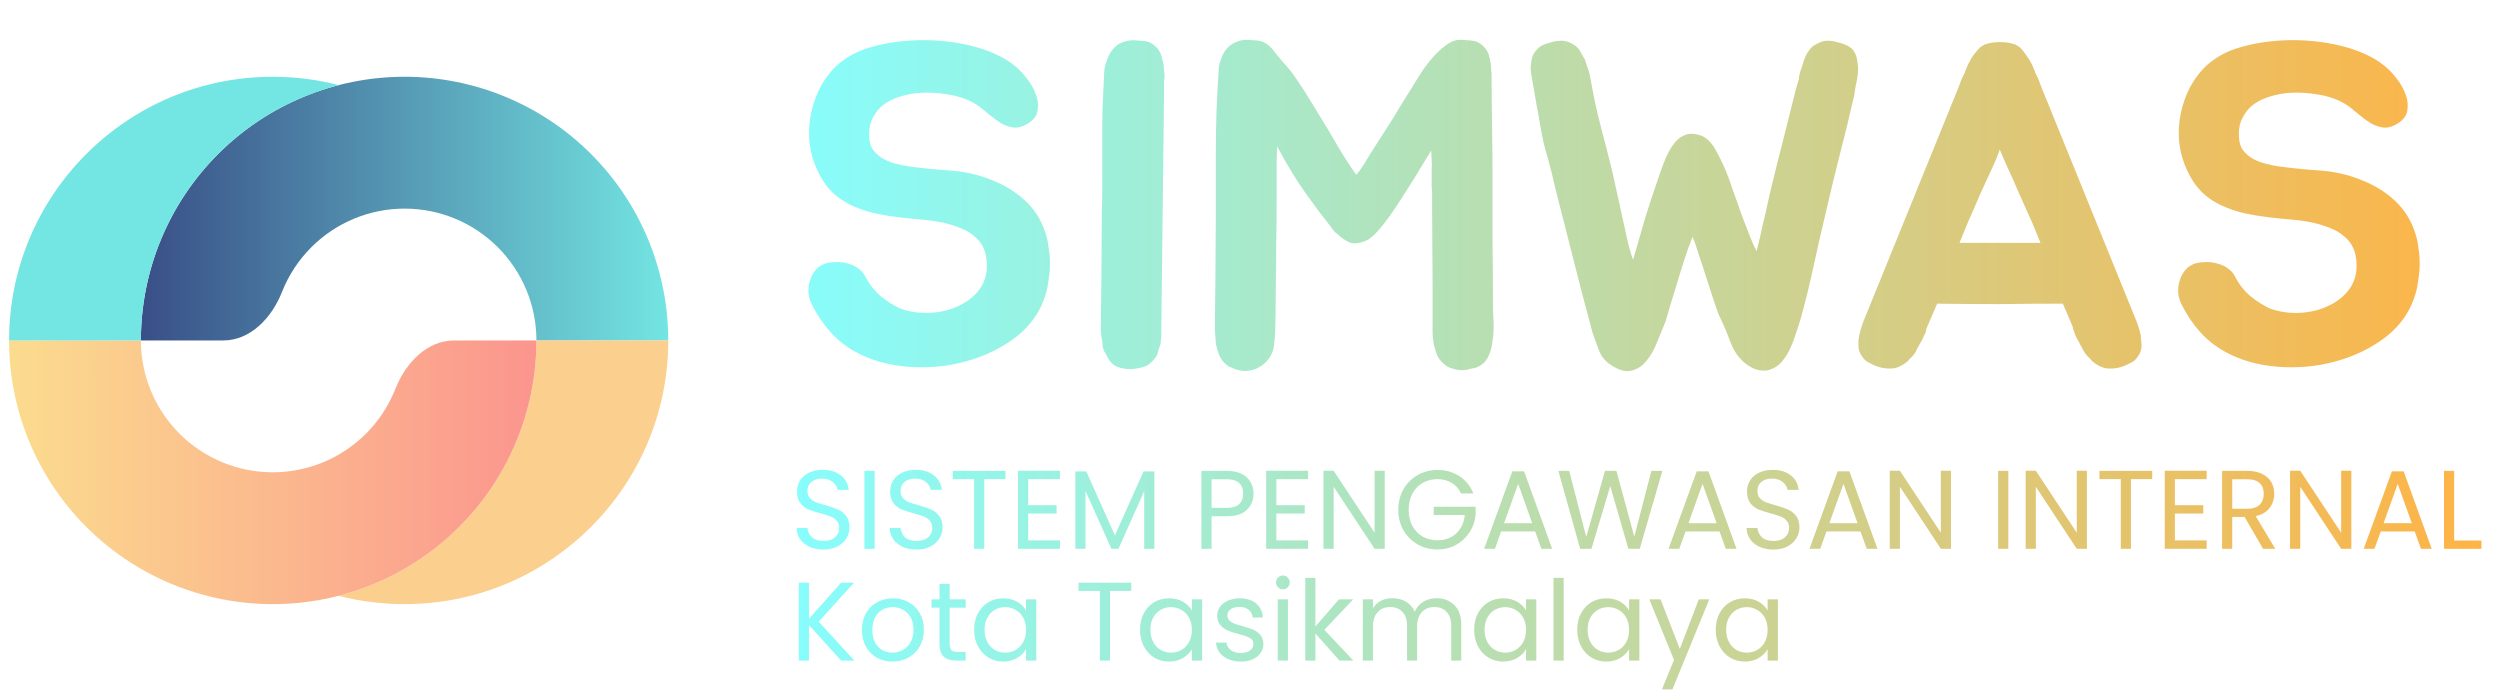 <svg width="246" height="68" viewBox="0 0 246 68" fill="none" xmlns="http://www.w3.org/2000/svg">
<path d="M65.757 33.5C65.757 26.619 63.023 20.019 58.157 15.153C53.291 10.287 46.691 7.553 39.81 7.553C32.929 7.553 26.329 10.287 21.463 15.153C16.597 20.019 13.864 26.619 13.864 33.5H21.972C24.659 33.5 26.754 31.248 27.738 28.748C28.385 27.107 29.365 25.598 30.637 24.326C33.069 21.894 36.369 20.527 39.81 20.527C43.251 20.527 46.551 21.894 48.984 24.326C51.417 26.759 52.783 30.059 52.783 33.5H65.757Z" fill="url(#paint0_linear_821_2986)"/>
<path d="M50.81 43.429C52.114 40.281 52.785 36.907 52.785 33.5H65.757C65.757 47.83 54.14 59.446 39.81 59.446C37.566 59.446 35.388 59.162 33.312 58.626C34.487 58.323 35.642 57.938 36.768 57.471C39.916 56.167 42.776 54.256 45.185 51.847C47.595 49.438 49.506 46.577 50.81 43.429Z" fill="#FBCF8E"/>
<path d="M0.892 33.5C0.892 36.907 1.563 40.281 2.867 43.429C4.171 46.577 6.082 49.438 8.491 51.847C10.901 54.256 13.761 56.168 16.909 57.472C20.057 58.776 23.431 59.447 26.838 59.447C30.246 59.447 33.62 58.776 36.768 57.472C39.916 56.168 42.776 54.256 45.185 51.847C47.595 49.438 49.506 46.577 50.81 43.429C52.114 40.281 52.785 36.907 52.785 33.5H44.677C41.99 33.5 39.894 35.752 38.91 38.252C38.882 38.323 38.853 38.394 38.824 38.465C38.172 40.039 37.217 41.469 36.012 42.674C34.807 43.878 33.377 44.834 31.803 45.486C30.229 46.138 28.542 46.473 26.838 46.473C25.135 46.473 23.448 46.138 21.874 45.486C20.3 44.834 18.87 43.878 17.665 42.674C16.46 41.469 15.505 40.039 14.853 38.465C14.201 36.891 13.865 35.204 13.865 33.5H0.892Z" fill="url(#paint1_linear_821_2986)"/>
<path d="M0.894 33.5C0.894 19.17 12.511 7.553 26.841 7.553C29.084 7.553 31.262 7.838 33.338 8.374C28.883 9.521 24.772 11.844 21.463 15.153C16.597 20.019 13.864 26.619 13.864 33.5H0.894Z" fill="#73E5E2"/>
<path d="M102.867 22.905C103.017 23.325 103.122 23.805 103.182 24.345C103.272 24.855 103.317 25.38 103.317 25.92C103.317 26.46 103.272 27 103.182 27.54C103.122 28.05 103.032 28.5 102.912 28.89C102.432 30.57 101.472 31.98 100.032 33.12C98.592 34.23 96.942 35.04 95.082 35.55C93.252 36.06 91.347 36.24 89.367 36.09C87.417 35.94 85.677 35.445 84.147 34.605C83.187 34.065 82.362 33.405 81.672 32.625C80.982 31.845 80.397 30.975 79.917 30.015C79.737 29.685 79.617 29.31 79.557 28.89C79.527 28.44 79.572 28.02 79.692 27.63C79.812 27.21 80.007 26.85 80.277 26.55C80.547 26.22 80.922 25.995 81.402 25.875C81.702 25.815 82.032 25.785 82.392 25.785C82.782 25.785 83.157 25.845 83.517 25.965C83.877 26.055 84.207 26.22 84.507 26.46C84.807 26.67 85.047 26.97 85.227 27.36C85.557 27.99 86.022 28.575 86.622 29.115C87.252 29.625 87.912 30.045 88.602 30.375C89.592 30.705 90.582 30.84 91.572 30.78C92.592 30.72 93.507 30.495 94.317 30.105C95.157 29.715 95.832 29.19 96.342 28.53C96.852 27.84 97.107 27.06 97.107 26.19C97.107 25.47 97.002 24.885 96.792 24.435C96.582 23.955 96.282 23.565 95.892 23.265C95.532 22.935 95.082 22.665 94.542 22.455C94.032 22.245 93.462 22.065 92.832 21.915C92.112 21.765 91.377 21.66 90.627 21.6C89.907 21.54 89.172 21.465 88.422 21.375C87.672 21.285 86.937 21.165 86.217 21.015C85.497 20.865 84.792 20.64 84.102 20.34C82.722 19.77 81.672 18.9 80.952 17.73C80.232 16.56 79.797 15.3 79.647 13.95C79.527 12.6 79.692 11.265 80.142 9.945C80.592 8.595 81.312 7.44 82.302 6.48C83.262 5.61 84.402 4.995 85.722 4.635C87.072 4.245 88.557 4.02 90.177 3.96C91.077 3.93 91.977 3.96 92.877 4.05C93.807 4.14 94.692 4.29 95.532 4.5C96.402 4.71 97.197 4.98 97.917 5.31C98.667 5.64 99.312 6.03 99.852 6.48C100.242 6.78 100.632 7.185 101.022 7.695C101.412 8.175 101.712 8.7 101.922 9.27C102.132 9.81 102.192 10.335 102.102 10.845C102.042 11.355 101.727 11.79 101.157 12.15C100.677 12.45 100.212 12.585 99.762 12.555C99.342 12.495 98.937 12.36 98.547 12.15C98.157 11.91 97.782 11.64 97.422 11.34C97.062 11.04 96.732 10.77 96.432 10.53C95.622 9.93 94.617 9.525 93.417 9.315C92.217 9.105 91.092 9.06 90.042 9.18C89.382 9.27 88.767 9.42 88.197 9.63C87.627 9.84 87.132 10.125 86.712 10.485C86.322 10.845 86.007 11.295 85.767 11.835C85.557 12.345 85.482 12.93 85.542 13.59C85.572 14.07 85.707 14.475 85.947 14.805C86.217 15.135 86.532 15.405 86.892 15.615C87.282 15.825 87.702 15.99 88.152 16.11C88.602 16.23 89.052 16.32 89.502 16.38C90.852 16.56 92.202 16.695 93.552 16.785C94.902 16.875 96.222 17.175 97.512 17.685C98.832 18.195 99.957 18.885 100.887 19.755C101.817 20.625 102.477 21.675 102.867 22.905ZM108.33 31.23L108.375 27.675L108.42 21.06C108.45 20.1 108.465 19.11 108.465 18.09C108.465 17.07 108.465 16.02 108.465 14.94C108.465 13.86 108.465 12.9 108.465 12.06C108.465 11.22 108.495 10.275 108.555 9.225V9.045C108.585 8.745 108.6 8.445 108.6 8.145C108.63 7.815 108.645 7.485 108.645 7.155C108.675 6.615 108.84 6.03 109.14 5.4C109.35 4.98 109.665 4.62 110.085 4.32C110.565 4.08 111.03 3.96 111.48 3.96C111.72 3.96 111.93 3.975 112.11 4.005C112.32 4.005 112.515 4.02 112.695 4.05C113.085 4.11 113.43 4.29 113.73 4.59C113.91 4.74 114.075 4.98 114.225 5.31C114.285 5.49 114.33 5.67 114.36 5.85C114.42 6 114.465 6.165 114.495 6.345C114.525 6.555 114.54 6.75 114.54 6.93C114.57 7.11 114.585 7.29 114.585 7.47C114.585 7.68 114.57 7.875 114.54 8.055C114.54 8.205 114.54 8.37 114.54 8.55V9.315L114.27 32.67V33.12C114.27 33.21 114.255 33.33 114.225 33.48C114.225 33.6 114.21 33.75 114.18 33.93C114.12 34.08 114.06 34.245 114 34.425C113.97 34.575 113.925 34.74 113.865 34.92C113.775 35.07 113.67 35.22 113.55 35.37C113.46 35.49 113.34 35.61 113.19 35.73C112.95 35.97 112.56 36.135 112.02 36.225C111.21 36.405 110.445 36.33 109.725 36C109.365 35.76 109.11 35.46 108.96 35.1C108.87 35.01 108.825 34.92 108.825 34.83C108.795 34.77 108.765 34.725 108.735 34.695C108.705 34.665 108.675 34.62 108.645 34.56C108.585 34.41 108.54 34.26 108.51 34.11C108.48 33.93 108.465 33.75 108.465 33.57C108.435 33.42 108.405 33.27 108.375 33.12C108.375 32.97 108.36 32.82 108.33 32.67C108.3 32.43 108.3 32.175 108.33 31.905V31.23ZM146.952 32.76C146.922 33.12 146.877 33.495 146.817 33.885C146.757 34.275 146.652 34.635 146.502 34.965C146.352 35.325 146.157 35.595 145.917 35.775C145.587 36.075 145.197 36.24 144.747 36.27C144.327 36.42 143.922 36.465 143.532 36.405C143.142 36.345 142.782 36.24 142.452 36.09C142.032 35.82 141.717 35.505 141.507 35.145C141.327 34.755 141.192 34.35 141.102 33.93C141.012 33.51 140.967 33.075 140.967 32.625C140.967 32.175 140.967 31.755 140.967 31.365V27.855L140.922 20.97C140.922 20.49 140.922 20.115 140.922 19.845C140.922 19.575 140.922 19.335 140.922 19.125C140.922 18.885 140.907 18.63 140.877 18.36C140.877 18.06 140.877 17.64 140.877 17.1C140.877 17.01 140.877 16.86 140.877 16.65C140.907 16.41 140.892 15.795 140.832 14.805C139.662 16.755 138.687 18.33 137.907 19.53C137.157 20.7 136.512 21.615 135.972 22.275C135.462 22.905 135.012 23.34 134.622 23.58C134.232 23.79 133.827 23.91 133.407 23.94C133.167 23.97 132.927 23.925 132.687 23.805C132.447 23.685 132.207 23.535 131.967 23.355C131.757 23.175 131.547 22.995 131.337 22.815C131.157 22.605 131.007 22.41 130.887 22.23C130.167 21.33 129.357 20.25 128.457 18.99C127.557 17.73 126.627 16.2 125.667 14.4C125.667 14.43 125.652 14.925 125.622 15.885C125.622 16.845 125.622 18.045 125.622 19.485C125.622 20.895 125.607 22.425 125.577 24.075C125.577 25.695 125.562 27.21 125.532 28.62C125.532 30.03 125.517 31.215 125.487 32.175C125.457 33.105 125.427 33.57 125.397 33.57C125.397 34.08 125.277 34.56 125.037 35.01C124.797 35.43 124.467 35.775 124.047 36.045C123.657 36.315 123.192 36.465 122.652 36.495C122.112 36.525 121.527 36.375 120.897 36.045C120.507 35.805 120.207 35.46 119.997 35.01C119.817 34.56 119.697 34.14 119.637 33.75C119.607 33.33 119.577 32.925 119.547 32.535C119.547 32.145 119.547 31.74 119.547 31.32L119.592 27.81L119.637 20.88V14.85C119.637 12.24 119.727 9.675 119.907 7.155C119.907 6.825 119.937 6.525 119.997 6.255C120.087 5.955 120.192 5.67 120.312 5.4C120.552 4.92 120.867 4.56 121.257 4.32C121.707 4.05 122.187 3.915 122.697 3.915C122.907 3.915 123.102 3.93 123.282 3.96C123.492 3.96 123.687 3.975 123.867 4.005C124.467 4.125 124.977 4.485 125.397 5.085C125.847 5.655 126.267 6.15 126.657 6.57C126.897 6.84 127.152 7.17 127.422 7.56C127.692 7.95 127.962 8.355 128.232 8.775C128.502 9.195 128.757 9.6 128.997 9.99C129.237 10.38 129.447 10.725 129.627 11.025C130.407 12.285 131.097 13.44 131.697 14.49C132.327 15.54 132.912 16.44 133.452 17.19C133.542 17.1 133.647 16.98 133.767 16.83C133.887 16.65 134.007 16.47 134.127 16.29C134.277 16.08 134.397 15.885 134.487 15.705C134.607 15.525 134.697 15.375 134.757 15.255C135.057 14.775 135.357 14.31 135.657 13.86C135.957 13.38 136.272 12.885 136.602 12.375C136.962 11.835 137.322 11.25 137.682 10.62C138.072 9.99 138.522 9.27 139.032 8.46C139.242 8.1 139.512 7.665 139.842 7.155C140.172 6.645 140.547 6.15 140.967 5.67C141.387 5.19 141.822 4.785 142.272 4.455C142.752 4.095 143.232 3.915 143.712 3.915C143.952 3.915 144.162 3.93 144.342 3.96C144.522 3.96 144.702 3.975 144.882 4.005C145.242 4.035 145.587 4.2 145.917 4.5C146.157 4.74 146.337 4.995 146.457 5.265C146.577 5.655 146.652 5.985 146.682 6.255C146.712 6.465 146.727 6.66 146.727 6.84C146.757 7.02 146.772 7.2 146.772 7.38C146.772 9.06 146.787 10.725 146.817 12.375C146.847 14.025 146.862 15.69 146.862 17.37C146.862 19.41 146.862 21.51 146.862 23.67C146.892 25.83 146.907 27.93 146.907 29.97C146.907 30.39 146.922 30.84 146.952 31.32C146.982 31.8 146.982 32.28 146.952 32.76ZM182.746 5.94C182.866 6.51 182.866 7.11 182.746 7.74C182.686 8.04 182.626 8.34 182.566 8.64C182.536 8.91 182.491 9.195 182.431 9.495L182.386 9.675C181.966 11.535 181.486 13.5 180.946 15.57C180.436 17.61 179.971 19.545 179.551 21.375C179.191 22.875 178.816 24.525 178.426 26.325C178.036 28.125 177.631 29.775 177.211 31.275C177.061 31.785 176.896 32.295 176.716 32.805C176.566 33.315 176.371 33.825 176.131 34.335C175.921 34.785 175.666 35.19 175.366 35.55C175.096 35.88 174.781 36.12 174.421 36.27C174.061 36.45 173.671 36.51 173.251 36.45C172.861 36.42 172.426 36.24 171.946 35.91C171.226 35.4 170.686 34.695 170.326 33.795C169.996 32.895 169.651 32.07 169.291 31.32C169.171 31.11 168.991 30.645 168.751 29.925C168.511 29.205 168.256 28.425 167.986 27.585C167.716 26.715 167.446 25.89 167.176 25.11C166.936 24.3 166.726 23.7 166.546 23.31C166.276 23.97 166.006 24.72 165.736 25.56C165.466 26.4 165.211 27.225 164.971 28.035C164.731 28.845 164.506 29.58 164.296 30.24C164.116 30.87 163.981 31.335 163.891 31.635C163.651 32.235 163.381 32.895 163.081 33.615C162.811 34.335 162.466 34.95 162.046 35.46C161.656 35.97 161.176 36.3 160.606 36.45C160.036 36.63 159.361 36.465 158.581 35.955C157.981 35.595 157.561 35.085 157.321 34.425C157.171 34.005 157.021 33.6 156.871 33.21C156.721 32.82 156.601 32.415 156.511 31.995L155.611 28.62L153.766 21.375C153.526 20.445 153.286 19.5 153.046 18.54C152.836 17.55 152.581 16.53 152.281 15.48C152.131 14.97 151.996 14.475 151.876 13.995C151.786 13.485 151.681 12.945 151.561 12.375C151.471 11.775 151.351 11.1 151.201 10.35C151.081 9.6 150.931 8.73 150.751 7.74C150.691 7.41 150.646 7.11 150.616 6.84C150.616 6.54 150.646 6.24 150.706 5.94C150.766 5.49 150.976 5.1 151.336 4.77C151.486 4.62 151.666 4.5 151.876 4.41C152.086 4.32 152.311 4.245 152.551 4.185C152.911 4.065 153.286 4.005 153.676 4.005C154.036 4.005 154.411 4.125 154.801 4.365C155.071 4.515 155.281 4.71 155.431 4.95L155.971 5.895C156.031 6.105 156.091 6.3 156.151 6.48C156.211 6.63 156.271 6.795 156.331 6.975C156.391 7.185 156.436 7.38 156.466 7.56C156.496 7.71 156.526 7.86 156.556 8.01C156.826 9.57 157.156 11.085 157.546 12.555C157.936 14.025 158.296 15.435 158.626 16.785C158.746 17.325 158.896 18 159.076 18.81C159.256 19.59 159.436 20.415 159.616 21.285C159.796 22.125 159.976 22.935 160.156 23.715C160.336 24.495 160.516 25.11 160.696 25.56C161.086 24.21 161.476 22.86 161.866 21.51C162.286 20.16 162.736 18.795 163.216 17.415C163.456 16.695 163.696 16.05 163.936 15.48C164.206 14.88 164.506 14.385 164.836 13.995C165.166 13.605 165.541 13.35 165.961 13.23C166.381 13.11 166.876 13.155 167.446 13.365C167.956 13.575 168.406 14.025 168.796 14.715C169.186 15.405 169.531 16.11 169.831 16.83C170.101 17.49 170.356 18.195 170.596 18.945C170.866 19.665 171.121 20.385 171.361 21.105C171.631 21.795 171.886 22.455 172.126 23.085C172.366 23.715 172.606 24.255 172.846 24.705C172.936 24.375 173.041 23.955 173.161 23.445C173.281 22.935 173.401 22.395 173.521 21.825C173.671 21.225 173.806 20.64 173.926 20.07C174.046 19.5 174.166 18.975 174.286 18.495C174.676 16.875 175.081 15.255 175.501 13.635C175.921 11.985 176.326 10.365 176.716 8.775L176.941 8.01C177.001 7.86 177.031 7.71 177.031 7.56C177.061 7.38 177.106 7.185 177.166 6.975C177.226 6.795 177.286 6.63 177.346 6.48C177.406 6.3 177.466 6.105 177.526 5.895C177.586 5.745 177.646 5.595 177.706 5.445C177.796 5.265 177.901 5.1 178.021 4.95C178.111 4.8 178.216 4.68 178.336 4.59C178.456 4.5 178.576 4.425 178.696 4.365C179.116 4.125 179.476 4.005 179.776 4.005C180.166 4.005 180.541 4.065 180.901 4.185C181.381 4.275 181.816 4.47 182.206 4.77C182.506 5.07 182.686 5.46 182.746 5.94ZM210.637 32.94C210.667 33.12 210.682 33.3 210.682 33.48C210.712 33.63 210.727 33.81 210.727 34.02C210.727 34.38 210.622 34.71 210.412 35.01C210.322 35.16 210.202 35.31 210.052 35.46C209.902 35.58 209.722 35.685 209.512 35.775C208.762 36.195 207.967 36.345 207.127 36.225C206.707 36.105 206.332 35.91 206.002 35.64C205.942 35.58 205.897 35.55 205.867 35.55C205.837 35.52 205.807 35.475 205.777 35.415C205.747 35.385 205.717 35.355 205.687 35.325C205.657 35.265 205.612 35.22 205.552 35.19C205.402 35.04 205.282 34.905 205.192 34.785C205.102 34.635 205.012 34.485 204.922 34.335C204.862 34.185 204.787 34.05 204.697 33.93C204.637 33.78 204.562 33.63 204.472 33.48C204.412 33.36 204.352 33.255 204.292 33.165C204.232 33.045 204.187 32.925 204.157 32.805C204.037 32.535 203.962 32.295 203.932 32.085L202.987 29.88C200.917 29.88 198.847 29.895 196.777 29.925C194.737 29.925 192.682 29.91 190.612 29.88L189.667 32.085C189.607 32.205 189.562 32.325 189.532 32.445C189.532 32.565 189.502 32.685 189.442 32.805C189.382 32.925 189.322 33.045 189.262 33.165C189.232 33.255 189.187 33.36 189.127 33.48C189.037 33.63 188.947 33.78 188.857 33.93C188.797 34.05 188.722 34.185 188.632 34.335C188.572 34.485 188.497 34.635 188.407 34.785C188.317 34.905 188.197 35.04 188.047 35.19C187.987 35.22 187.942 35.265 187.912 35.325C187.882 35.355 187.852 35.385 187.822 35.415C187.792 35.475 187.762 35.52 187.732 35.55C187.702 35.55 187.657 35.58 187.597 35.64C187.267 35.91 186.892 36.105 186.472 36.225C185.632 36.345 184.837 36.195 184.087 35.775C183.877 35.685 183.697 35.58 183.547 35.46C183.397 35.31 183.277 35.16 183.187 35.01C182.977 34.71 182.872 34.38 182.872 34.02C182.872 33.81 182.872 33.63 182.872 33.48C182.902 33.3 182.932 33.12 182.962 32.94C183.022 32.67 183.097 32.4 183.187 32.13C183.277 31.86 183.322 31.725 183.322 31.725L192.682 8.685L192.952 7.965C193.012 7.785 193.087 7.62 193.177 7.47C193.267 7.32 193.342 7.14 193.402 6.93C193.552 6.54 193.717 6.195 193.897 5.895C193.987 5.715 194.092 5.55 194.212 5.4C194.332 5.25 194.452 5.1 194.572 4.95C194.752 4.71 195.007 4.515 195.337 4.365C195.757 4.215 196.237 4.14 196.777 4.14C197.347 4.14 197.842 4.215 198.262 4.365C198.592 4.515 198.847 4.71 199.027 4.95C199.237 5.22 199.462 5.535 199.702 5.895C199.882 6.195 200.047 6.54 200.197 6.93C200.257 7.14 200.332 7.32 200.422 7.47C200.512 7.62 200.587 7.785 200.647 7.965L200.917 8.685L210.277 31.725C210.277 31.725 210.322 31.86 210.412 32.13C210.502 32.4 210.577 32.67 210.637 32.94ZM199.972 21.915C199.582 21.045 199.177 20.145 198.757 19.215C198.367 18.285 197.947 17.34 197.497 16.38C197.377 16.11 197.257 15.84 197.137 15.57C197.017 15.27 196.897 14.985 196.777 14.715C196.687 14.985 196.582 15.27 196.462 15.57C196.342 15.84 196.222 16.11 196.102 16.38C195.652 17.34 195.217 18.285 194.797 19.215C194.407 20.145 194.017 21.045 193.627 21.915L192.817 23.895H200.782L199.972 21.915ZM237.647 22.905C237.797 23.325 237.902 23.805 237.962 24.345C238.052 24.855 238.097 25.38 238.097 25.92C238.097 26.46 238.052 27 237.962 27.54C237.902 28.05 237.812 28.5 237.692 28.89C237.212 30.57 236.252 31.98 234.812 33.12C233.372 34.23 231.722 35.04 229.862 35.55C228.032 36.06 226.127 36.24 224.147 36.09C222.197 35.94 220.457 35.445 218.927 34.605C217.967 34.065 217.142 33.405 216.452 32.625C215.762 31.845 215.177 30.975 214.697 30.015C214.517 29.685 214.397 29.31 214.337 28.89C214.307 28.44 214.352 28.02 214.472 27.63C214.592 27.21 214.787 26.85 215.057 26.55C215.327 26.22 215.702 25.995 216.182 25.875C216.482 25.815 216.812 25.785 217.172 25.785C217.562 25.785 217.937 25.845 218.297 25.965C218.657 26.055 218.987 26.22 219.287 26.46C219.587 26.67 219.827 26.97 220.007 27.36C220.337 27.99 220.802 28.575 221.402 29.115C222.032 29.625 222.692 30.045 223.382 30.375C224.372 30.705 225.362 30.84 226.352 30.78C227.372 30.72 228.287 30.495 229.097 30.105C229.937 29.715 230.612 29.19 231.122 28.53C231.632 27.84 231.887 27.06 231.887 26.19C231.887 25.47 231.782 24.885 231.572 24.435C231.362 23.955 231.062 23.565 230.672 23.265C230.312 22.935 229.862 22.665 229.322 22.455C228.812 22.245 228.242 22.065 227.612 21.915C226.892 21.765 226.157 21.66 225.407 21.6C224.687 21.54 223.952 21.465 223.202 21.375C222.452 21.285 221.717 21.165 220.997 21.015C220.277 20.865 219.572 20.64 218.882 20.34C217.502 19.77 216.452 18.9 215.732 17.73C215.012 16.56 214.577 15.3 214.427 13.95C214.307 12.6 214.472 11.265 214.922 9.945C215.372 8.595 216.092 7.44 217.082 6.48C218.042 5.61 219.182 4.995 220.502 4.635C221.852 4.245 223.337 4.02 224.957 3.96C225.857 3.93 226.757 3.96 227.657 4.05C228.587 4.14 229.472 4.29 230.312 4.5C231.182 4.71 231.977 4.98 232.697 5.31C233.447 5.64 234.092 6.03 234.632 6.48C235.022 6.78 235.412 7.185 235.802 7.695C236.192 8.175 236.492 8.7 236.702 9.27C236.912 9.81 236.972 10.335 236.882 10.845C236.822 11.355 236.507 11.79 235.937 12.15C235.457 12.45 234.992 12.585 234.542 12.555C234.122 12.495 233.717 12.36 233.327 12.15C232.937 11.91 232.562 11.64 232.202 11.34C231.842 11.04 231.512 10.77 231.212 10.53C230.402 9.93 229.397 9.525 228.197 9.315C226.997 9.105 225.872 9.06 224.822 9.18C224.162 9.27 223.547 9.42 222.977 9.63C222.407 9.84 221.912 10.125 221.492 10.485C221.102 10.845 220.787 11.295 220.547 11.835C220.337 12.345 220.262 12.93 220.322 13.59C220.352 14.07 220.487 14.475 220.727 14.805C220.997 15.135 221.312 15.405 221.672 15.615C222.062 15.825 222.482 15.99 222.932 16.11C223.382 16.23 223.832 16.32 224.282 16.38C225.632 16.56 226.982 16.695 228.332 16.785C229.682 16.875 231.002 17.175 232.292 17.685C233.612 18.195 234.737 18.885 235.667 19.755C236.597 20.625 237.257 21.675 237.647 22.905Z" fill="url(#paint2_linear_821_2986)"/>
<path d="M81.035 54.077C80.529 54.077 80.074 53.989 79.671 53.813C79.275 53.63 78.963 53.38 78.736 53.065C78.508 52.742 78.391 52.372 78.384 51.954H79.451C79.487 52.313 79.634 52.618 79.891 52.867C80.155 53.109 80.536 53.23 81.035 53.23C81.511 53.23 81.885 53.113 82.157 52.878C82.436 52.636 82.575 52.328 82.575 51.954C82.575 51.661 82.494 51.422 82.333 51.239C82.171 51.056 81.97 50.916 81.728 50.821C81.486 50.726 81.159 50.623 80.749 50.513C80.243 50.381 79.836 50.249 79.528 50.117C79.227 49.985 78.967 49.78 78.747 49.501C78.534 49.215 78.428 48.834 78.428 48.357C78.428 47.939 78.534 47.569 78.747 47.246C78.96 46.923 79.257 46.674 79.638 46.498C80.026 46.322 80.47 46.234 80.969 46.234C81.688 46.234 82.274 46.414 82.729 46.773C83.191 47.132 83.451 47.609 83.51 48.203H82.41C82.373 47.91 82.219 47.653 81.948 47.433C81.677 47.206 81.317 47.092 80.87 47.092C80.452 47.092 80.111 47.202 79.847 47.422C79.583 47.635 79.451 47.935 79.451 48.324C79.451 48.603 79.528 48.83 79.682 49.006C79.843 49.182 80.037 49.318 80.265 49.413C80.499 49.501 80.826 49.604 81.244 49.721C81.75 49.86 82.157 50 82.465 50.139C82.773 50.271 83.037 50.48 83.257 50.766C83.477 51.045 83.587 51.426 83.587 51.91C83.587 52.284 83.488 52.636 83.29 52.966C83.092 53.296 82.799 53.564 82.41 53.769C82.021 53.974 81.563 54.077 81.035 54.077ZM86.061 46.333V54H85.06V46.333H86.061ZM90.198 54.077C89.692 54.077 89.237 53.989 88.834 53.813C88.438 53.63 88.126 53.38 87.899 53.065C87.672 52.742 87.554 52.372 87.547 51.954H88.614C88.651 52.313 88.797 52.618 89.054 52.867C89.318 53.109 89.699 53.23 90.198 53.23C90.675 53.23 91.049 53.113 91.32 52.878C91.599 52.636 91.738 52.328 91.738 51.954C91.738 51.661 91.657 51.422 91.496 51.239C91.335 51.056 91.133 50.916 90.891 50.821C90.649 50.726 90.323 50.623 89.912 50.513C89.406 50.381 88.999 50.249 88.691 50.117C88.39 49.985 88.13 49.78 87.91 49.501C87.697 49.215 87.591 48.834 87.591 48.357C87.591 47.939 87.697 47.569 87.91 47.246C88.123 46.923 88.42 46.674 88.801 46.498C89.19 46.322 89.633 46.234 90.132 46.234C90.851 46.234 91.437 46.414 91.892 46.773C92.354 47.132 92.614 47.609 92.673 48.203H91.573C91.536 47.91 91.382 47.653 91.111 47.433C90.84 47.206 90.48 47.092 90.033 47.092C89.615 47.092 89.274 47.202 89.01 47.422C88.746 47.635 88.614 47.935 88.614 48.324C88.614 48.603 88.691 48.83 88.845 49.006C89.006 49.182 89.201 49.318 89.428 49.413C89.663 49.501 89.989 49.604 90.407 49.721C90.913 49.86 91.32 50 91.628 50.139C91.936 50.271 92.2 50.48 92.42 50.766C92.64 51.045 92.75 51.426 92.75 51.91C92.75 52.284 92.651 52.636 92.453 52.966C92.255 53.296 91.962 53.564 91.573 53.769C91.184 53.974 90.726 54.077 90.198 54.077ZM98.942 46.333V47.147H96.852V54H95.851V47.147H93.75V46.333H98.942ZM101.175 47.147V49.71H103.969V50.535H101.175V53.175H104.299V54H100.174V46.322H104.299V47.147H101.175ZM113.591 46.388V54H112.59V48.324L110.06 54H109.356L106.815 48.313V54H105.814V46.388H106.892L109.708 52.68L112.524 46.388H113.591ZM123.347 48.577C123.347 49.215 123.127 49.747 122.687 50.172C122.254 50.59 121.591 50.799 120.696 50.799H119.222V54H118.221V46.333H120.696C121.561 46.333 122.218 46.542 122.665 46.96C123.12 47.378 123.347 47.917 123.347 48.577ZM120.696 49.974C121.253 49.974 121.664 49.853 121.928 49.611C122.192 49.369 122.324 49.024 122.324 48.577C122.324 47.631 121.781 47.158 120.696 47.158H119.222V49.974H120.696ZM125.592 47.147V49.71H128.386V50.535H125.592V53.175H128.716V54H124.591V46.322H128.716V47.147H125.592ZM136.259 54H135.258L131.232 47.895V54H130.231V46.322H131.232L135.258 52.416V46.322H136.259V54ZM143.773 48.555C143.56 48.108 143.252 47.763 142.849 47.521C142.446 47.272 141.976 47.147 141.441 47.147C140.906 47.147 140.422 47.272 139.989 47.521C139.564 47.763 139.226 48.115 138.977 48.577C138.735 49.032 138.614 49.56 138.614 50.161C138.614 50.762 138.735 51.29 138.977 51.745C139.226 52.2 139.564 52.552 139.989 52.801C140.422 53.043 140.906 53.164 141.441 53.164C142.189 53.164 142.805 52.94 143.289 52.493C143.773 52.046 144.055 51.441 144.136 50.678H141.078V49.864H145.203V50.634C145.144 51.265 144.946 51.844 144.609 52.372C144.272 52.893 143.828 53.307 143.278 53.615C142.728 53.916 142.116 54.066 141.441 54.066C140.73 54.066 140.081 53.901 139.494 53.571C138.907 53.234 138.442 52.768 138.097 52.174C137.76 51.58 137.591 50.909 137.591 50.161C137.591 49.413 137.76 48.742 138.097 48.148C138.442 47.547 138.907 47.081 139.494 46.751C140.081 46.414 140.73 46.245 141.441 46.245C142.255 46.245 142.974 46.447 143.597 46.85C144.228 47.253 144.686 47.822 144.972 48.555H143.773ZM151.059 52.295H147.715L147.099 54H146.043L148.815 46.377H149.97L152.731 54H151.675L151.059 52.295ZM150.773 51.481L149.387 47.609L148.001 51.481H150.773ZM163.575 46.333L161.353 54H160.231L158.449 47.829L156.601 54L155.49 54.011L153.345 46.333H154.412L156.084 52.834L157.932 46.333H159.054L160.814 52.812L162.497 46.333H163.575ZM169.202 52.295H165.858L165.242 54H164.186L166.958 46.377H168.113L170.874 54H169.818L169.202 52.295ZM168.916 51.481L167.53 47.609L166.144 51.481H168.916ZM174.513 54.077C174.007 54.077 173.553 53.989 173.149 53.813C172.753 53.63 172.442 53.38 172.214 53.065C171.987 52.742 171.87 52.372 171.862 51.954H172.929C172.966 52.313 173.113 52.618 173.369 52.867C173.633 53.109 174.015 53.23 174.513 53.23C174.99 53.23 175.364 53.113 175.635 52.878C175.914 52.636 176.053 52.328 176.053 51.954C176.053 51.661 175.973 51.422 175.811 51.239C175.65 51.056 175.448 50.916 175.206 50.821C174.964 50.726 174.638 50.623 174.227 50.513C173.721 50.381 173.314 50.249 173.006 50.117C172.706 49.985 172.445 49.78 172.225 49.501C172.013 49.215 171.906 48.834 171.906 48.357C171.906 47.939 172.013 47.569 172.225 47.246C172.438 46.923 172.735 46.674 173.116 46.498C173.505 46.322 173.949 46.234 174.447 46.234C175.166 46.234 175.753 46.414 176.207 46.773C176.669 47.132 176.93 47.609 176.988 48.203H175.888C175.852 47.91 175.698 47.653 175.426 47.433C175.155 47.206 174.796 47.092 174.348 47.092C173.93 47.092 173.589 47.202 173.325 47.422C173.061 47.635 172.929 47.935 172.929 48.324C172.929 48.603 173.006 48.83 173.16 49.006C173.322 49.182 173.516 49.318 173.743 49.413C173.978 49.501 174.304 49.604 174.722 49.721C175.228 49.86 175.635 50 175.943 50.139C176.251 50.271 176.515 50.48 176.735 50.766C176.955 51.045 177.065 51.426 177.065 51.91C177.065 52.284 176.966 52.636 176.768 52.966C176.57 53.296 176.277 53.564 175.888 53.769C175.5 53.974 175.041 54.077 174.513 54.077ZM183.07 52.295H179.726L179.11 54H178.054L180.826 46.377H181.981L184.742 54H183.686L183.07 52.295ZM182.784 51.481L181.398 47.609L180.012 51.481H182.784ZM191.979 54H190.978L186.952 47.895V54H185.951V46.322H186.952L190.978 52.416V46.322H191.979V54ZM197.619 46.333V54H196.618V46.333H197.619ZM205.353 54H204.352L200.326 47.895V54H199.325V46.322H200.326L204.352 52.416V46.322H205.353V54ZM211.778 46.333V47.147H209.688V54H208.687V47.147H206.586V46.333H211.778ZM214.011 47.147V49.71H216.805V50.535H214.011V53.175H217.135V54H213.01V46.322H217.135V47.147H214.011ZM222.687 54L220.861 50.865H219.651V54H218.65V46.333H221.125C221.704 46.333 222.192 46.432 222.588 46.63C222.991 46.828 223.292 47.096 223.49 47.433C223.688 47.77 223.787 48.155 223.787 48.588C223.787 49.116 223.633 49.582 223.325 49.985C223.024 50.388 222.569 50.656 221.961 50.788L223.886 54H222.687ZM219.651 50.062H221.125C221.667 50.062 222.074 49.93 222.346 49.666C222.617 49.395 222.753 49.035 222.753 48.588C222.753 48.133 222.617 47.781 222.346 47.532C222.082 47.283 221.675 47.158 221.125 47.158H219.651V50.062ZM231.37 54H230.369L226.343 47.895V54H225.342V46.322H226.343L230.369 52.416V46.322H231.37V54ZM237.608 52.295H234.264L233.648 54H232.592L235.364 46.377H236.519L239.28 54H238.224L237.608 52.295ZM237.322 51.481L235.936 47.609L234.55 51.481H237.322ZM241.49 53.186H244.174V54H240.489V46.333H241.49V53.186Z" fill="url(#paint3_linear_821_2986)"/>
<path d="M82.762 65L79.605 61.502V65H78.604V57.333H79.605V60.886L82.773 57.333H84.038L80.562 61.172L84.071 65H82.762ZM87.818 65.099C87.253 65.099 86.74 64.971 86.278 64.714C85.823 64.457 85.464 64.094 85.2 63.625C84.943 63.148 84.815 62.598 84.815 61.975C84.815 61.359 84.947 60.816 85.211 60.347C85.482 59.87 85.849 59.507 86.311 59.258C86.773 59.001 87.29 58.873 87.862 58.873C88.434 58.873 88.951 59.001 89.413 59.258C89.875 59.507 90.238 59.867 90.502 60.336C90.773 60.805 90.909 61.352 90.909 61.975C90.909 62.598 90.769 63.148 90.491 63.625C90.219 64.094 89.849 64.457 89.38 64.714C88.91 64.971 88.39 65.099 87.818 65.099ZM87.818 64.219C88.177 64.219 88.514 64.135 88.83 63.966C89.145 63.797 89.398 63.544 89.589 63.207C89.787 62.87 89.886 62.459 89.886 61.975C89.886 61.491 89.79 61.08 89.6 60.743C89.409 60.406 89.16 60.156 88.852 59.995C88.544 59.826 88.21 59.742 87.851 59.742C87.484 59.742 87.147 59.826 86.839 59.995C86.538 60.156 86.296 60.406 86.113 60.743C85.93 61.08 85.838 61.491 85.838 61.975C85.838 62.466 85.926 62.881 86.102 63.218C86.285 63.555 86.527 63.808 86.828 63.977C87.129 64.138 87.459 64.219 87.818 64.219ZM93.446 59.797V63.35C93.446 63.643 93.508 63.852 93.633 63.977C93.758 64.094 93.974 64.153 94.282 64.153H95.019V65H94.117C93.56 65 93.142 64.872 92.863 64.615C92.584 64.358 92.445 63.937 92.445 63.35V59.797H91.664V58.972H92.445V57.454H93.446V58.972H95.019V59.797H93.446ZM95.858 61.964C95.858 61.348 95.982 60.809 96.232 60.347C96.481 59.878 96.822 59.515 97.255 59.258C97.695 59.001 98.182 58.873 98.718 58.873C99.246 58.873 99.704 58.987 100.093 59.214C100.481 59.441 100.771 59.727 100.962 60.072V58.972H101.974V65H100.962V63.878C100.764 64.23 100.467 64.523 100.071 64.758C99.682 64.985 99.227 65.099 98.707 65.099C98.171 65.099 97.687 64.967 97.255 64.703C96.822 64.439 96.481 64.069 96.232 63.592C95.982 63.115 95.858 62.573 95.858 61.964ZM100.962 61.975C100.962 61.52 100.87 61.124 100.687 60.787C100.503 60.45 100.254 60.193 99.939 60.017C99.631 59.834 99.29 59.742 98.916 59.742C98.542 59.742 98.201 59.83 97.893 60.006C97.585 60.182 97.339 60.439 97.156 60.776C96.972 61.113 96.881 61.509 96.881 61.964C96.881 62.426 96.972 62.829 97.156 63.174C97.339 63.511 97.585 63.772 97.893 63.955C98.201 64.131 98.542 64.219 98.916 64.219C99.29 64.219 99.631 64.131 99.939 63.955C100.254 63.772 100.503 63.511 100.687 63.174C100.87 62.829 100.962 62.43 100.962 61.975ZM111.317 57.333V58.147H109.227V65H108.226V58.147H106.125V57.333H111.317ZM112.175 61.964C112.175 61.348 112.3 60.809 112.549 60.347C112.798 59.878 113.139 59.515 113.572 59.258C114.012 59.001 114.5 58.873 115.035 58.873C115.563 58.873 116.021 58.987 116.41 59.214C116.799 59.441 117.088 59.727 117.279 60.072V58.972H118.291V65H117.279V63.878C117.081 64.23 116.784 64.523 116.388 64.758C115.999 64.985 115.545 65.099 115.024 65.099C114.489 65.099 114.005 64.967 113.572 64.703C113.139 64.439 112.798 64.069 112.549 63.592C112.3 63.115 112.175 62.573 112.175 61.964ZM117.279 61.975C117.279 61.52 117.187 61.124 117.004 60.787C116.821 60.45 116.571 60.193 116.256 60.017C115.948 59.834 115.607 59.742 115.233 59.742C114.859 59.742 114.518 59.83 114.21 60.006C113.902 60.182 113.656 60.439 113.473 60.776C113.29 61.113 113.198 61.509 113.198 61.964C113.198 62.426 113.29 62.829 113.473 63.174C113.656 63.511 113.902 63.772 114.21 63.955C114.518 64.131 114.859 64.219 115.233 64.219C115.607 64.219 115.948 64.131 116.256 63.955C116.571 63.772 116.821 63.511 117.004 63.174C117.187 62.829 117.279 62.43 117.279 61.975ZM122.117 65.099C121.655 65.099 121.24 65.022 120.874 64.868C120.507 64.707 120.217 64.487 120.005 64.208C119.792 63.922 119.675 63.596 119.653 63.229H120.687C120.716 63.53 120.855 63.775 121.105 63.966C121.361 64.157 121.695 64.252 122.106 64.252C122.487 64.252 122.788 64.168 123.008 63.999C123.228 63.83 123.338 63.618 123.338 63.361C123.338 63.097 123.22 62.903 122.986 62.778C122.751 62.646 122.388 62.518 121.897 62.393C121.449 62.276 121.083 62.158 120.797 62.041C120.518 61.916 120.276 61.737 120.071 61.502C119.873 61.26 119.774 60.945 119.774 60.556C119.774 60.248 119.865 59.966 120.049 59.709C120.232 59.452 120.492 59.251 120.83 59.104C121.167 58.95 121.552 58.873 121.985 58.873C122.652 58.873 123.191 59.042 123.602 59.379C124.012 59.716 124.232 60.178 124.262 60.765H123.261C123.239 60.45 123.11 60.197 122.876 60.006C122.648 59.815 122.34 59.72 121.952 59.72C121.592 59.72 121.306 59.797 121.094 59.951C120.881 60.105 120.775 60.307 120.775 60.556C120.775 60.754 120.837 60.919 120.962 61.051C121.094 61.176 121.255 61.278 121.446 61.359C121.644 61.432 121.915 61.517 122.26 61.612C122.692 61.729 123.044 61.847 123.316 61.964C123.587 62.074 123.818 62.243 124.009 62.47C124.207 62.697 124.309 62.994 124.317 63.361C124.317 63.691 124.225 63.988 124.042 64.252C123.858 64.516 123.598 64.725 123.261 64.879C122.931 65.026 122.549 65.099 122.117 65.099ZM126.247 57.993C126.056 57.993 125.895 57.927 125.763 57.795C125.631 57.663 125.565 57.502 125.565 57.311C125.565 57.12 125.631 56.959 125.763 56.827C125.895 56.695 126.056 56.629 126.247 56.629C126.43 56.629 126.584 56.695 126.709 56.827C126.841 56.959 126.907 57.12 126.907 57.311C126.907 57.502 126.841 57.663 126.709 57.795C126.584 57.927 126.43 57.993 126.247 57.993ZM126.731 58.972V65H125.73V58.972H126.731ZM131.803 65L129.438 62.338V65H128.437V56.86H129.438V61.645L131.759 58.972H133.156L130.318 61.975L133.167 65H131.803ZM141.347 58.862C141.816 58.862 142.234 58.961 142.601 59.159C142.968 59.35 143.257 59.639 143.47 60.028C143.683 60.417 143.789 60.89 143.789 61.447V65H142.799V61.59C142.799 60.989 142.649 60.53 142.348 60.215C142.055 59.892 141.655 59.731 141.149 59.731C140.628 59.731 140.214 59.9 139.906 60.237C139.598 60.567 139.444 61.047 139.444 61.678V65H138.454V61.59C138.454 60.989 138.304 60.53 138.003 60.215C137.71 59.892 137.31 59.731 136.804 59.731C136.283 59.731 135.869 59.9 135.561 60.237C135.253 60.567 135.099 61.047 135.099 61.678V65H134.098V58.972H135.099V59.841C135.297 59.526 135.561 59.284 135.891 59.115C136.228 58.946 136.599 58.862 137.002 58.862C137.508 58.862 137.955 58.976 138.344 59.203C138.733 59.43 139.022 59.764 139.213 60.204C139.382 59.779 139.66 59.449 140.049 59.214C140.438 58.979 140.87 58.862 141.347 58.862ZM145.057 61.964C145.057 61.348 145.182 60.809 145.431 60.347C145.68 59.878 146.021 59.515 146.454 59.258C146.894 59.001 147.382 58.873 147.917 58.873C148.445 58.873 148.903 58.987 149.292 59.214C149.681 59.441 149.97 59.727 150.161 60.072V58.972H151.173V65H150.161V63.878C149.963 64.23 149.666 64.523 149.27 64.758C148.881 64.985 148.427 65.099 147.906 65.099C147.371 65.099 146.887 64.967 146.454 64.703C146.021 64.439 145.68 64.069 145.431 63.592C145.182 63.115 145.057 62.573 145.057 61.964ZM150.161 61.975C150.161 61.52 150.069 61.124 149.886 60.787C149.703 60.45 149.453 60.193 149.138 60.017C148.83 59.834 148.489 59.742 148.115 59.742C147.741 59.742 147.4 59.83 147.092 60.006C146.784 60.182 146.538 60.439 146.355 60.776C146.172 61.113 146.08 61.509 146.08 61.964C146.08 62.426 146.172 62.829 146.355 63.174C146.538 63.511 146.784 63.772 147.092 63.955C147.4 64.131 147.741 64.219 148.115 64.219C148.489 64.219 148.83 64.131 149.138 63.955C149.453 63.772 149.703 63.511 149.886 63.174C150.069 62.829 150.161 62.43 150.161 61.975ZM153.866 56.86V65H152.865V56.86H153.866ZM155.198 61.964C155.198 61.348 155.322 60.809 155.572 60.347C155.821 59.878 156.162 59.515 156.595 59.258C157.035 59.001 157.522 58.873 158.058 58.873C158.586 58.873 159.044 58.987 159.433 59.214C159.821 59.441 160.111 59.727 160.302 60.072V58.972H161.314V65H160.302V63.878C160.104 64.23 159.807 64.523 159.411 64.758C159.022 64.985 158.567 65.099 158.047 65.099C157.511 65.099 157.027 64.967 156.595 64.703C156.162 64.439 155.821 64.069 155.572 63.592C155.322 63.115 155.198 62.573 155.198 61.964ZM160.302 61.975C160.302 61.52 160.21 61.124 160.027 60.787C159.843 60.45 159.594 60.193 159.279 60.017C158.971 59.834 158.63 59.742 158.256 59.742C157.882 59.742 157.541 59.83 157.233 60.006C156.925 60.182 156.679 60.439 156.496 60.776C156.312 61.113 156.221 61.509 156.221 61.964C156.221 62.426 156.312 62.829 156.496 63.174C156.679 63.511 156.925 63.772 157.233 63.955C157.541 64.131 157.882 64.219 158.256 64.219C158.63 64.219 158.971 64.131 159.279 63.955C159.594 63.772 159.843 63.511 160.027 63.174C160.21 62.829 160.302 62.43 160.302 61.975ZM168.197 58.972L164.567 67.838H163.533L164.721 64.934L162.29 58.972H163.401L165.293 63.856L167.163 58.972H168.197ZM168.829 61.964C168.829 61.348 168.954 60.809 169.203 60.347C169.453 59.878 169.794 59.515 170.226 59.258C170.666 59.001 171.154 58.873 171.689 58.873C172.217 58.873 172.676 58.987 173.064 59.214C173.453 59.441 173.743 59.727 173.933 60.072V58.972H174.945V65H173.933V63.878C173.735 64.23 173.438 64.523 173.042 64.758C172.654 64.985 172.199 65.099 171.678 65.099C171.143 65.099 170.659 64.967 170.226 64.703C169.794 64.439 169.453 64.069 169.203 63.592C168.954 63.115 168.829 62.573 168.829 61.964ZM173.933 61.975C173.933 61.52 173.842 61.124 173.658 60.787C173.475 60.45 173.226 60.193 172.91 60.017C172.602 59.834 172.261 59.742 171.887 59.742C171.513 59.742 171.172 59.83 170.864 60.006C170.556 60.182 170.311 60.439 170.127 60.776C169.944 61.113 169.852 61.509 169.852 61.964C169.852 62.426 169.944 62.829 170.127 63.174C170.311 63.511 170.556 63.772 170.864 63.955C171.172 64.131 171.513 64.219 171.887 64.219C172.261 64.219 172.602 64.131 172.91 63.955C173.226 63.772 173.475 63.511 173.658 63.174C173.842 62.829 173.933 62.43 173.933 61.975Z" fill="url(#paint4_linear_821_2986)"/>
<defs>
<linearGradient id="paint0_linear_821_2986" x1="65.757" y1="20.527" x2="13.864" y2="20.527" gradientUnits="userSpaceOnUse">
<stop stop-color="#73E5E2"/>
<stop offset="1" stop-color="#394F87"/>
</linearGradient>
<linearGradient id="paint1_linear_821_2986" x1="0.892" y1="46.473" x2="52.785" y2="46.473" gradientUnits="userSpaceOnUse">
<stop stop-color="#FBDC8E"/>
<stop offset="1" stop-color="#FB958E"/>
</linearGradient>
<linearGradient id="paint2_linear_821_2986" x1="77.757" y1="22.5" x2="245.108" y2="22.5" gradientUnits="userSpaceOnUse">
<stop stop-color="#87FDFD"/>
<stop offset="1" stop-color="#FFB344"/>
</linearGradient>
<linearGradient id="paint3_linear_821_2986" x1="77.757" y1="50.5" x2="245.108" y2="50.5" gradientUnits="userSpaceOnUse">
<stop stop-color="#87FDFD"/>
<stop offset="1" stop-color="#FFB344"/>
</linearGradient>
<linearGradient id="paint4_linear_821_2986" x1="77.757" y1="61.5" x2="245.108" y2="61.5" gradientUnits="userSpaceOnUse">
<stop stop-color="#87FDFD"/>
<stop offset="1" stop-color="#FFB344"/>
</linearGradient>
</defs>
</svg>
